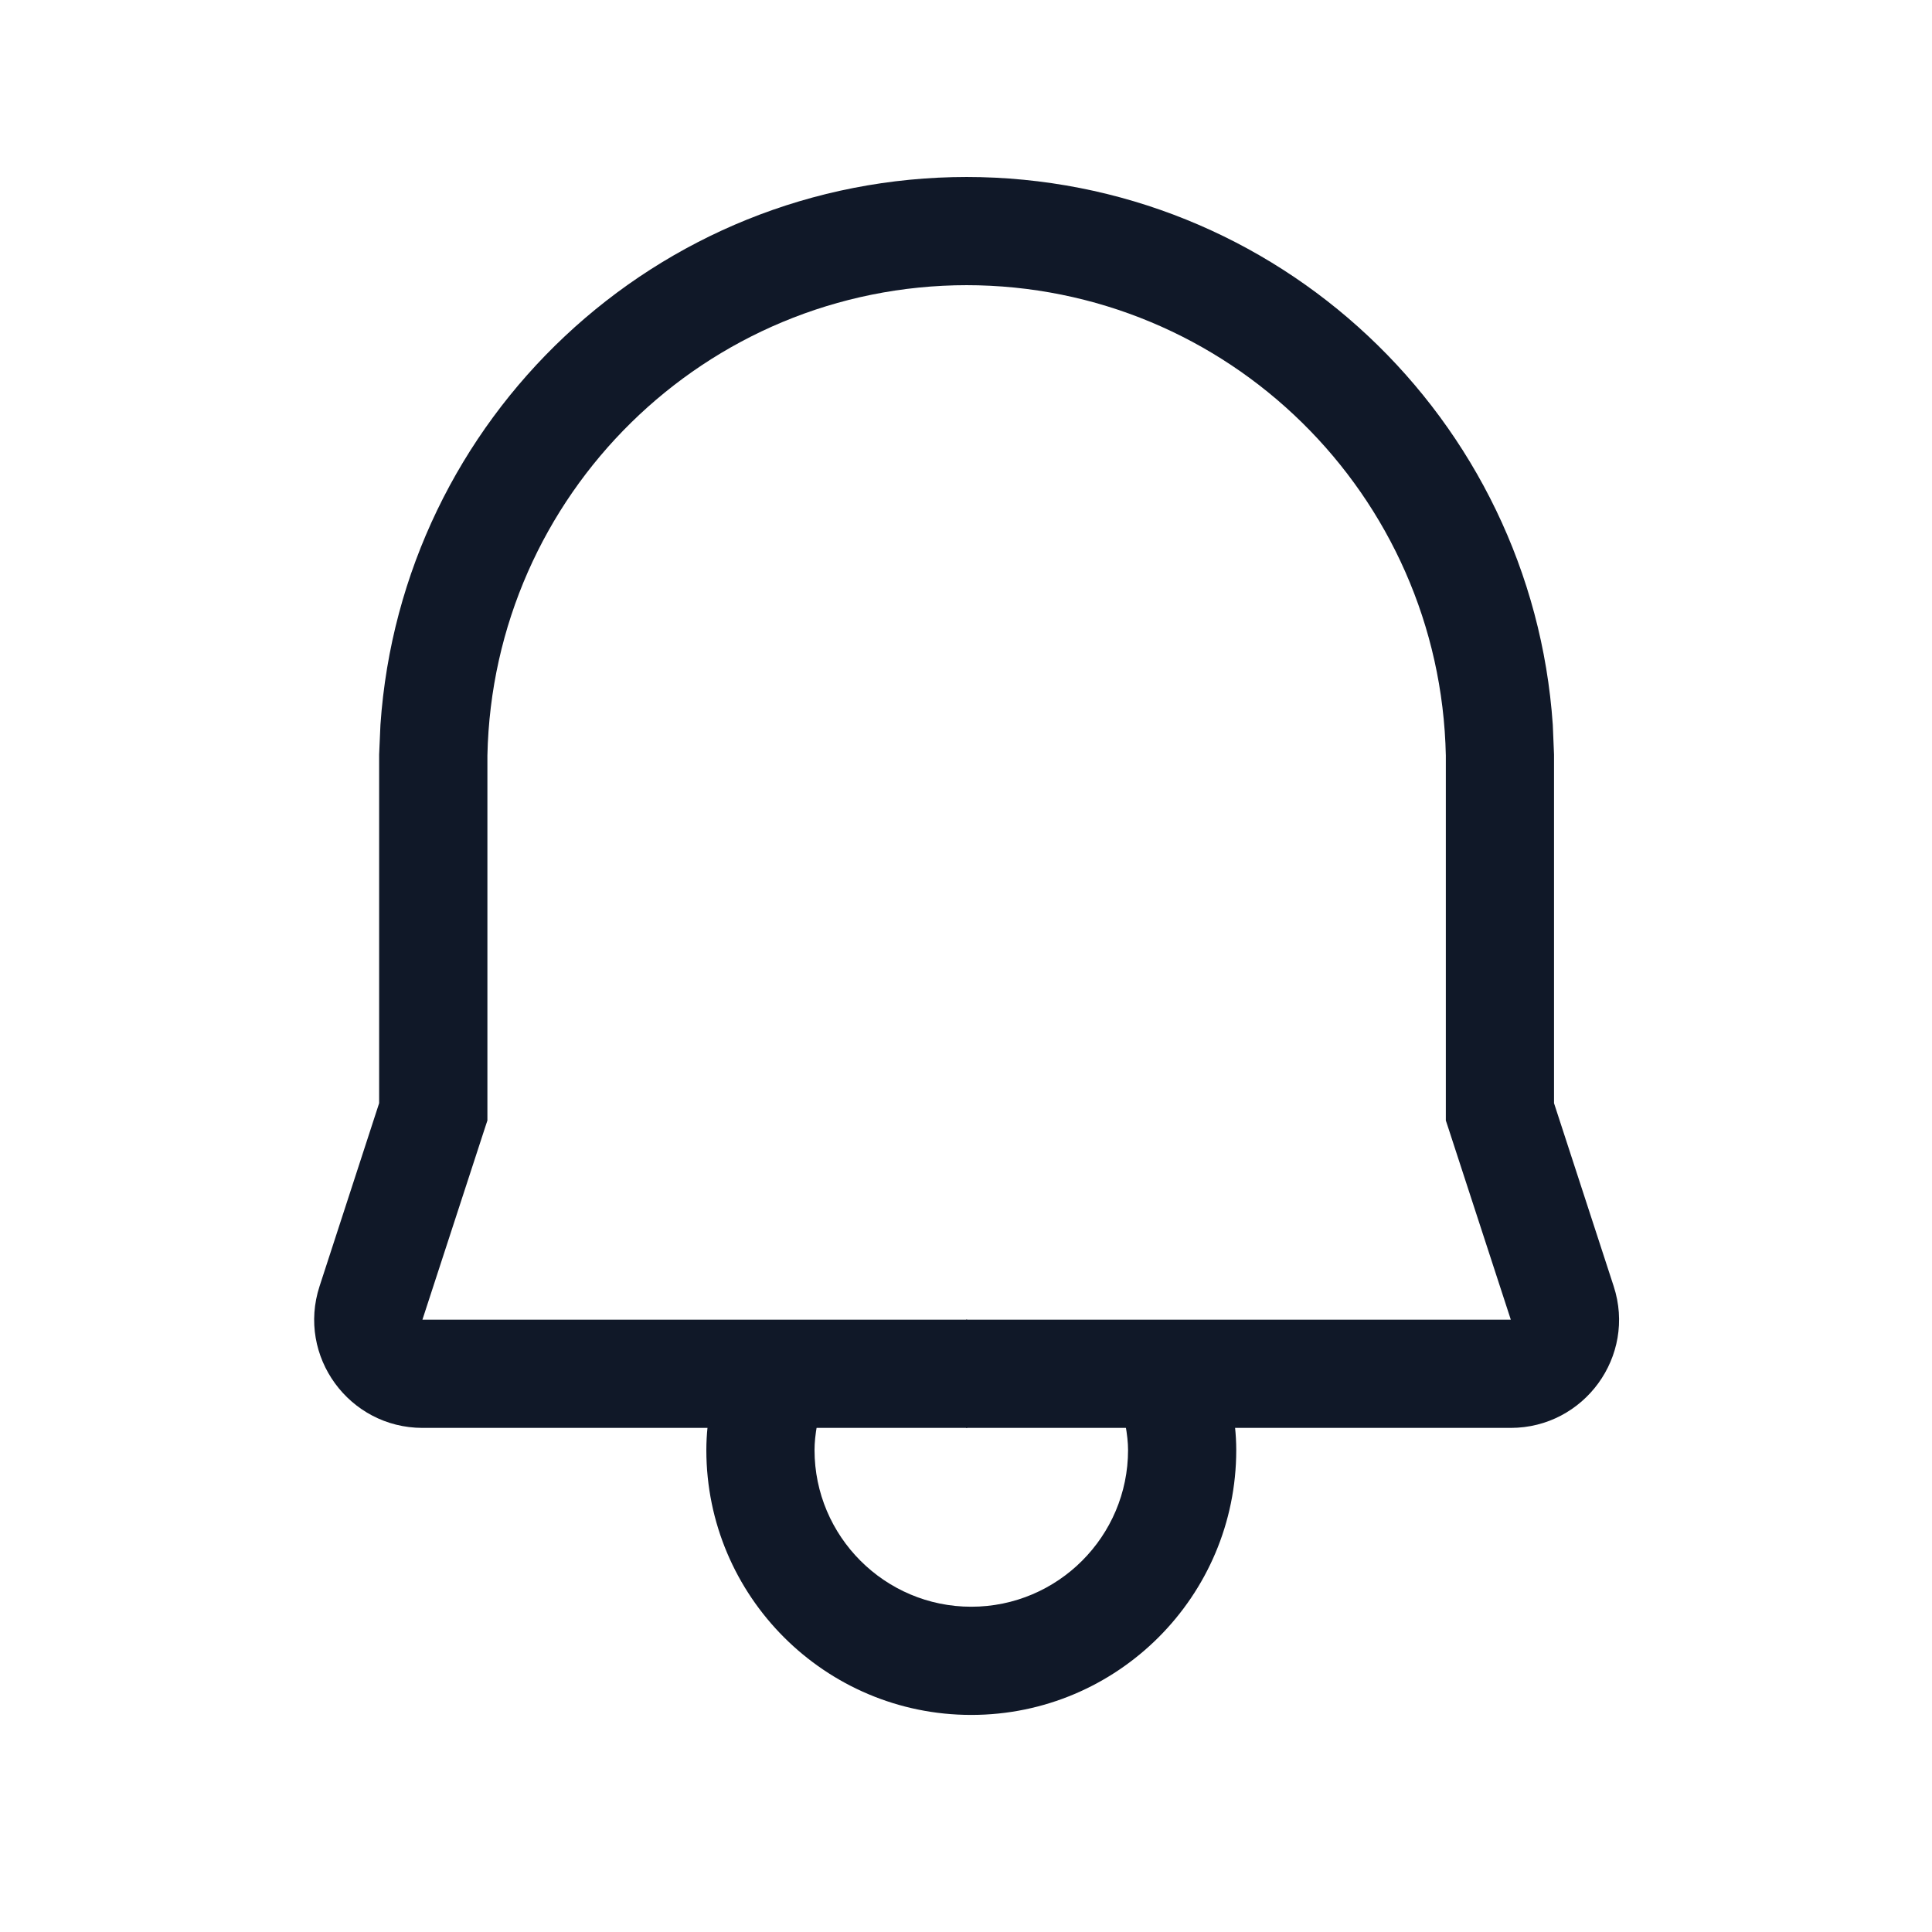 <svg width="25" height="25" viewBox="0 0 25 25" fill="none" xmlns="http://www.w3.org/2000/svg">
<path d="M12.516 3.69C9.127 3.69 6.377 6.404 6.307 9.776V14.499L6.272 14.605L5.466 17.077H12.516V18.477H5.467C4.517 18.476 3.84 17.549 4.135 16.644L4.906 14.275V9.763L4.923 9.378C5.195 5.42 8.486 2.29 12.516 2.29V3.69Z" fill="#101828"/>
<path d="M9.14 18.763C9.14 18.56 9.164 18.366 9.194 18.192L10.573 18.436C10.551 18.561 10.54 18.667 10.54 18.763C10.54 19.881 11.45 20.791 12.568 20.791C13.687 20.791 14.597 19.881 14.597 18.763C14.597 18.667 14.585 18.561 14.563 18.436L15.942 18.192C15.973 18.366 15.997 18.56 15.997 18.763C15.997 20.655 14.46 22.191 12.568 22.191C10.677 22.191 9.14 20.655 9.14 18.763Z" fill="#101828"/>
<path d="M12.5 3.69C15.888 3.69 18.639 6.404 18.709 9.776V14.499L18.744 14.605L19.55 17.077H12.5V18.477H19.549C20.499 18.476 21.176 17.549 20.881 16.644L20.109 14.275V9.763L20.093 9.378C19.821 5.42 16.529 2.29 12.5 2.29V3.69Z" fill="#101828"/>
</svg>
